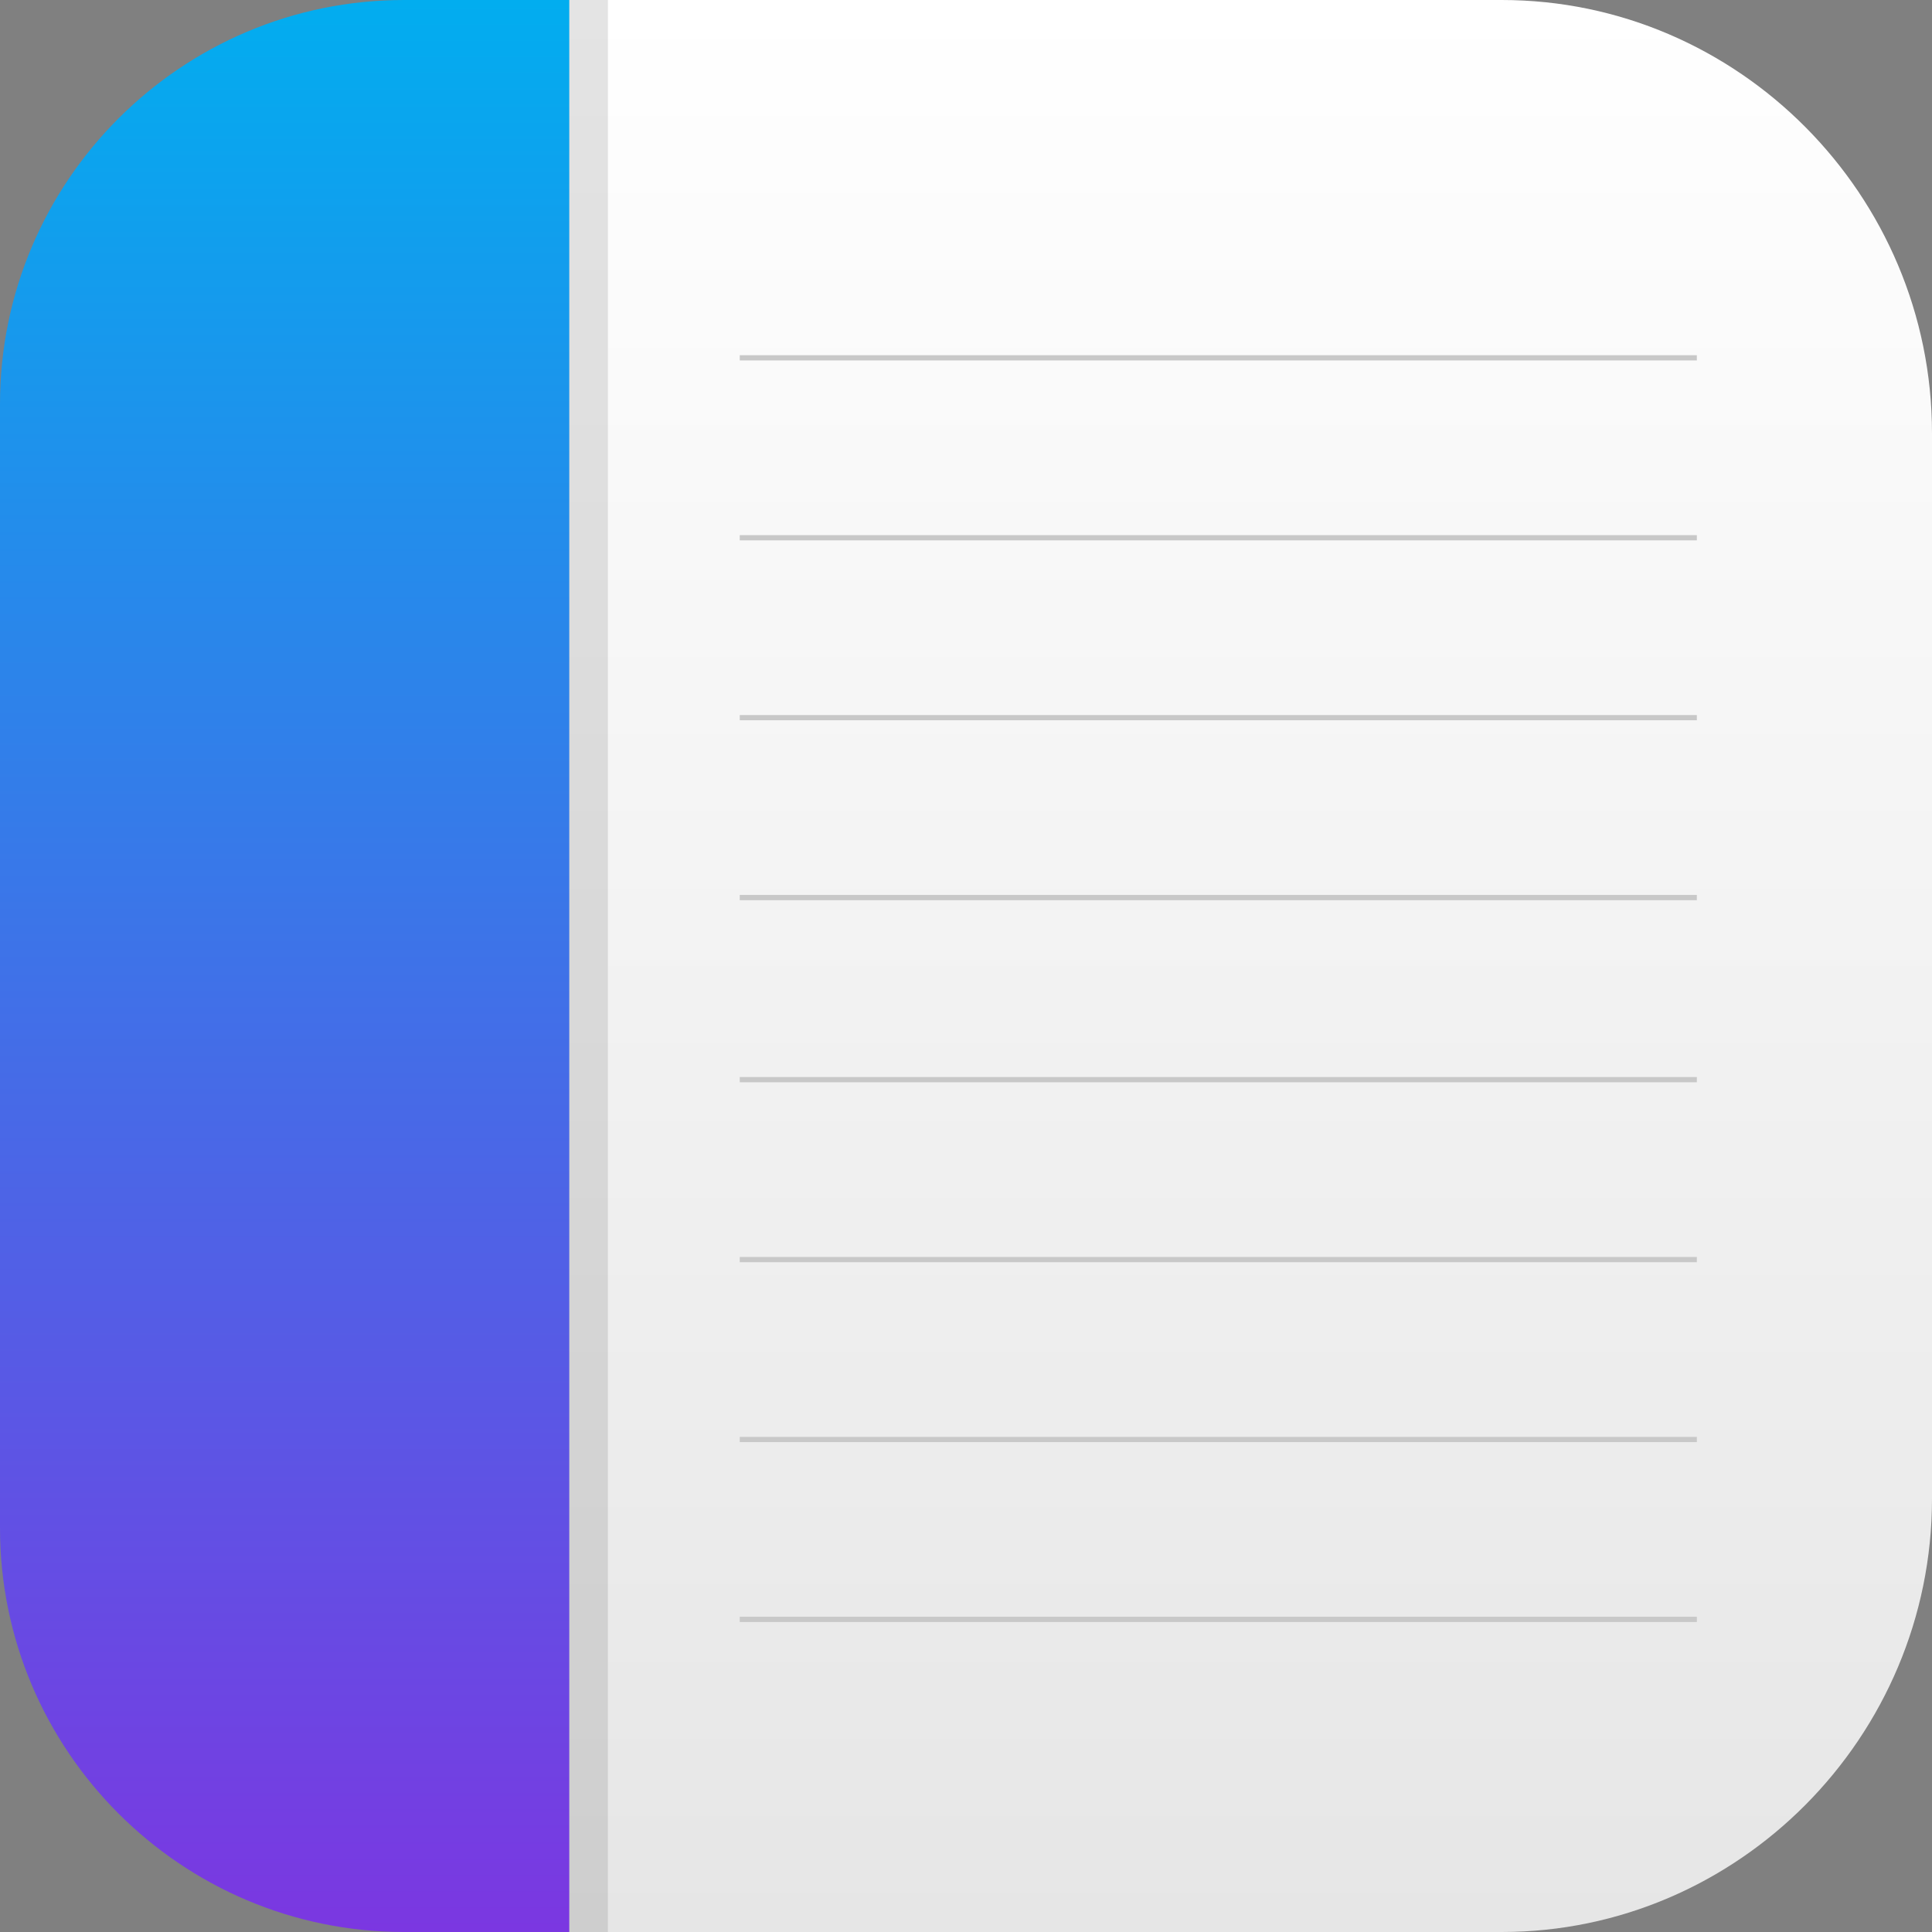 <?xml version="1.0" encoding="utf-8"?>
<!-- Generator: Adobe Illustrator 17.1.0, SVG Export Plug-In . SVG Version: 6.00 Build 0)  -->
<!DOCTYPE svg PUBLIC "-//W3C//DTD SVG 1.1//EN" "http://www.w3.org/Graphics/SVG/1.1/DTD/svg11.dtd">
<svg version="1.1" id="Notes-2" xmlns="http://www.w3.org/2000/svg" xmlns:xlink="http://www.w3.org/1999/xlink" x="0px" y="0px"
	 viewBox="0 0 1010 1010" enable-background="new 0 0 1010 1010" xml:space="preserve">
<rect x="0" y="0" width="1010" height="1010" fill="#808080" stroke="none"/>
<linearGradient id="notes-2-back_1_" gradientUnits="userSpaceOnUse" x1="505" y1="1010" x2="505" y2="-1.257285e-08">
	<stop  offset="0" style="stop-color:#E6E6E6"/>
	<stop  offset="1" style="stop-color:#FFFFFF"/>
</linearGradient>
<path id="notes-2-back" fill="url(#notes-2-back_1_)" d="M1010,783.456C1010,908.062,908.77,1010,785.066,1010H224.95
	C101.212,1010,0,908.062,0,783.456V226.543C0,101.946,101.212,0,224.95,0h560.116C908.77,0,1010,101.946,1010,226.543
	V783.456z"/>
<g id="notes-2-notes-2">
	<g>
		<rect x="386.725" y="185.691" fill="#C8C8C8" width="500.346" height="2.736"/>
		<rect x="386.725" y="279.763" fill="#C8C8C8" width="500.346" height="2.727"/>
		<rect x="386.725" y="373.81" fill="#C8C8C8" width="500.346" height="2.719"/>
		<rect x="386.725" y="467.848" fill="#C8C8C8" width="500.346" height="2.761"/>
		<rect x="386.725" y="563.05" fill="#C8C8C8" width="500.346" height="2.724"/>
		<rect x="386.725" y="657.113" fill="#C8C8C8" width="500.346" height="2.74"/>
		<rect x="386.725" y="751.169" fill="#C8C8C8" width="500.346" height="2.723"/>
		<rect x="386.725" y="845.199" fill="#C8C8C8" width="500.346" height="2.756"/>
	</g>
	<path opacity="0.12" fill="#1D1D1B" d="M231.391,0C114.945,0,20.199,94.742,20.199,211.213v587.561
		C20.199,915.229,114.945,1010,231.391,1010h86.409V0H231.391z"/>
	
		<linearGradient id="SVGID_1_" gradientUnits="userSpaceOnUse" x1="-674.069" y1="410.947" x2="335.931" y2="410.947" gradientTransform="matrix(0 -1 1 0 -262.147 335.931)">
		<stop  offset="0" style="stop-color:#7B37E1"/>
		<stop  offset="1" style="stop-color:#02ADEF"/>
	</linearGradient>
	<path fill="url(#SVGID_1_)" d="M211.201,0C94.738,0,0,94.742,0,211.213v587.561C0,915.229,94.738,1010,211.201,1010h86.401
		V0H211.201z"/>
</g>
</svg>

